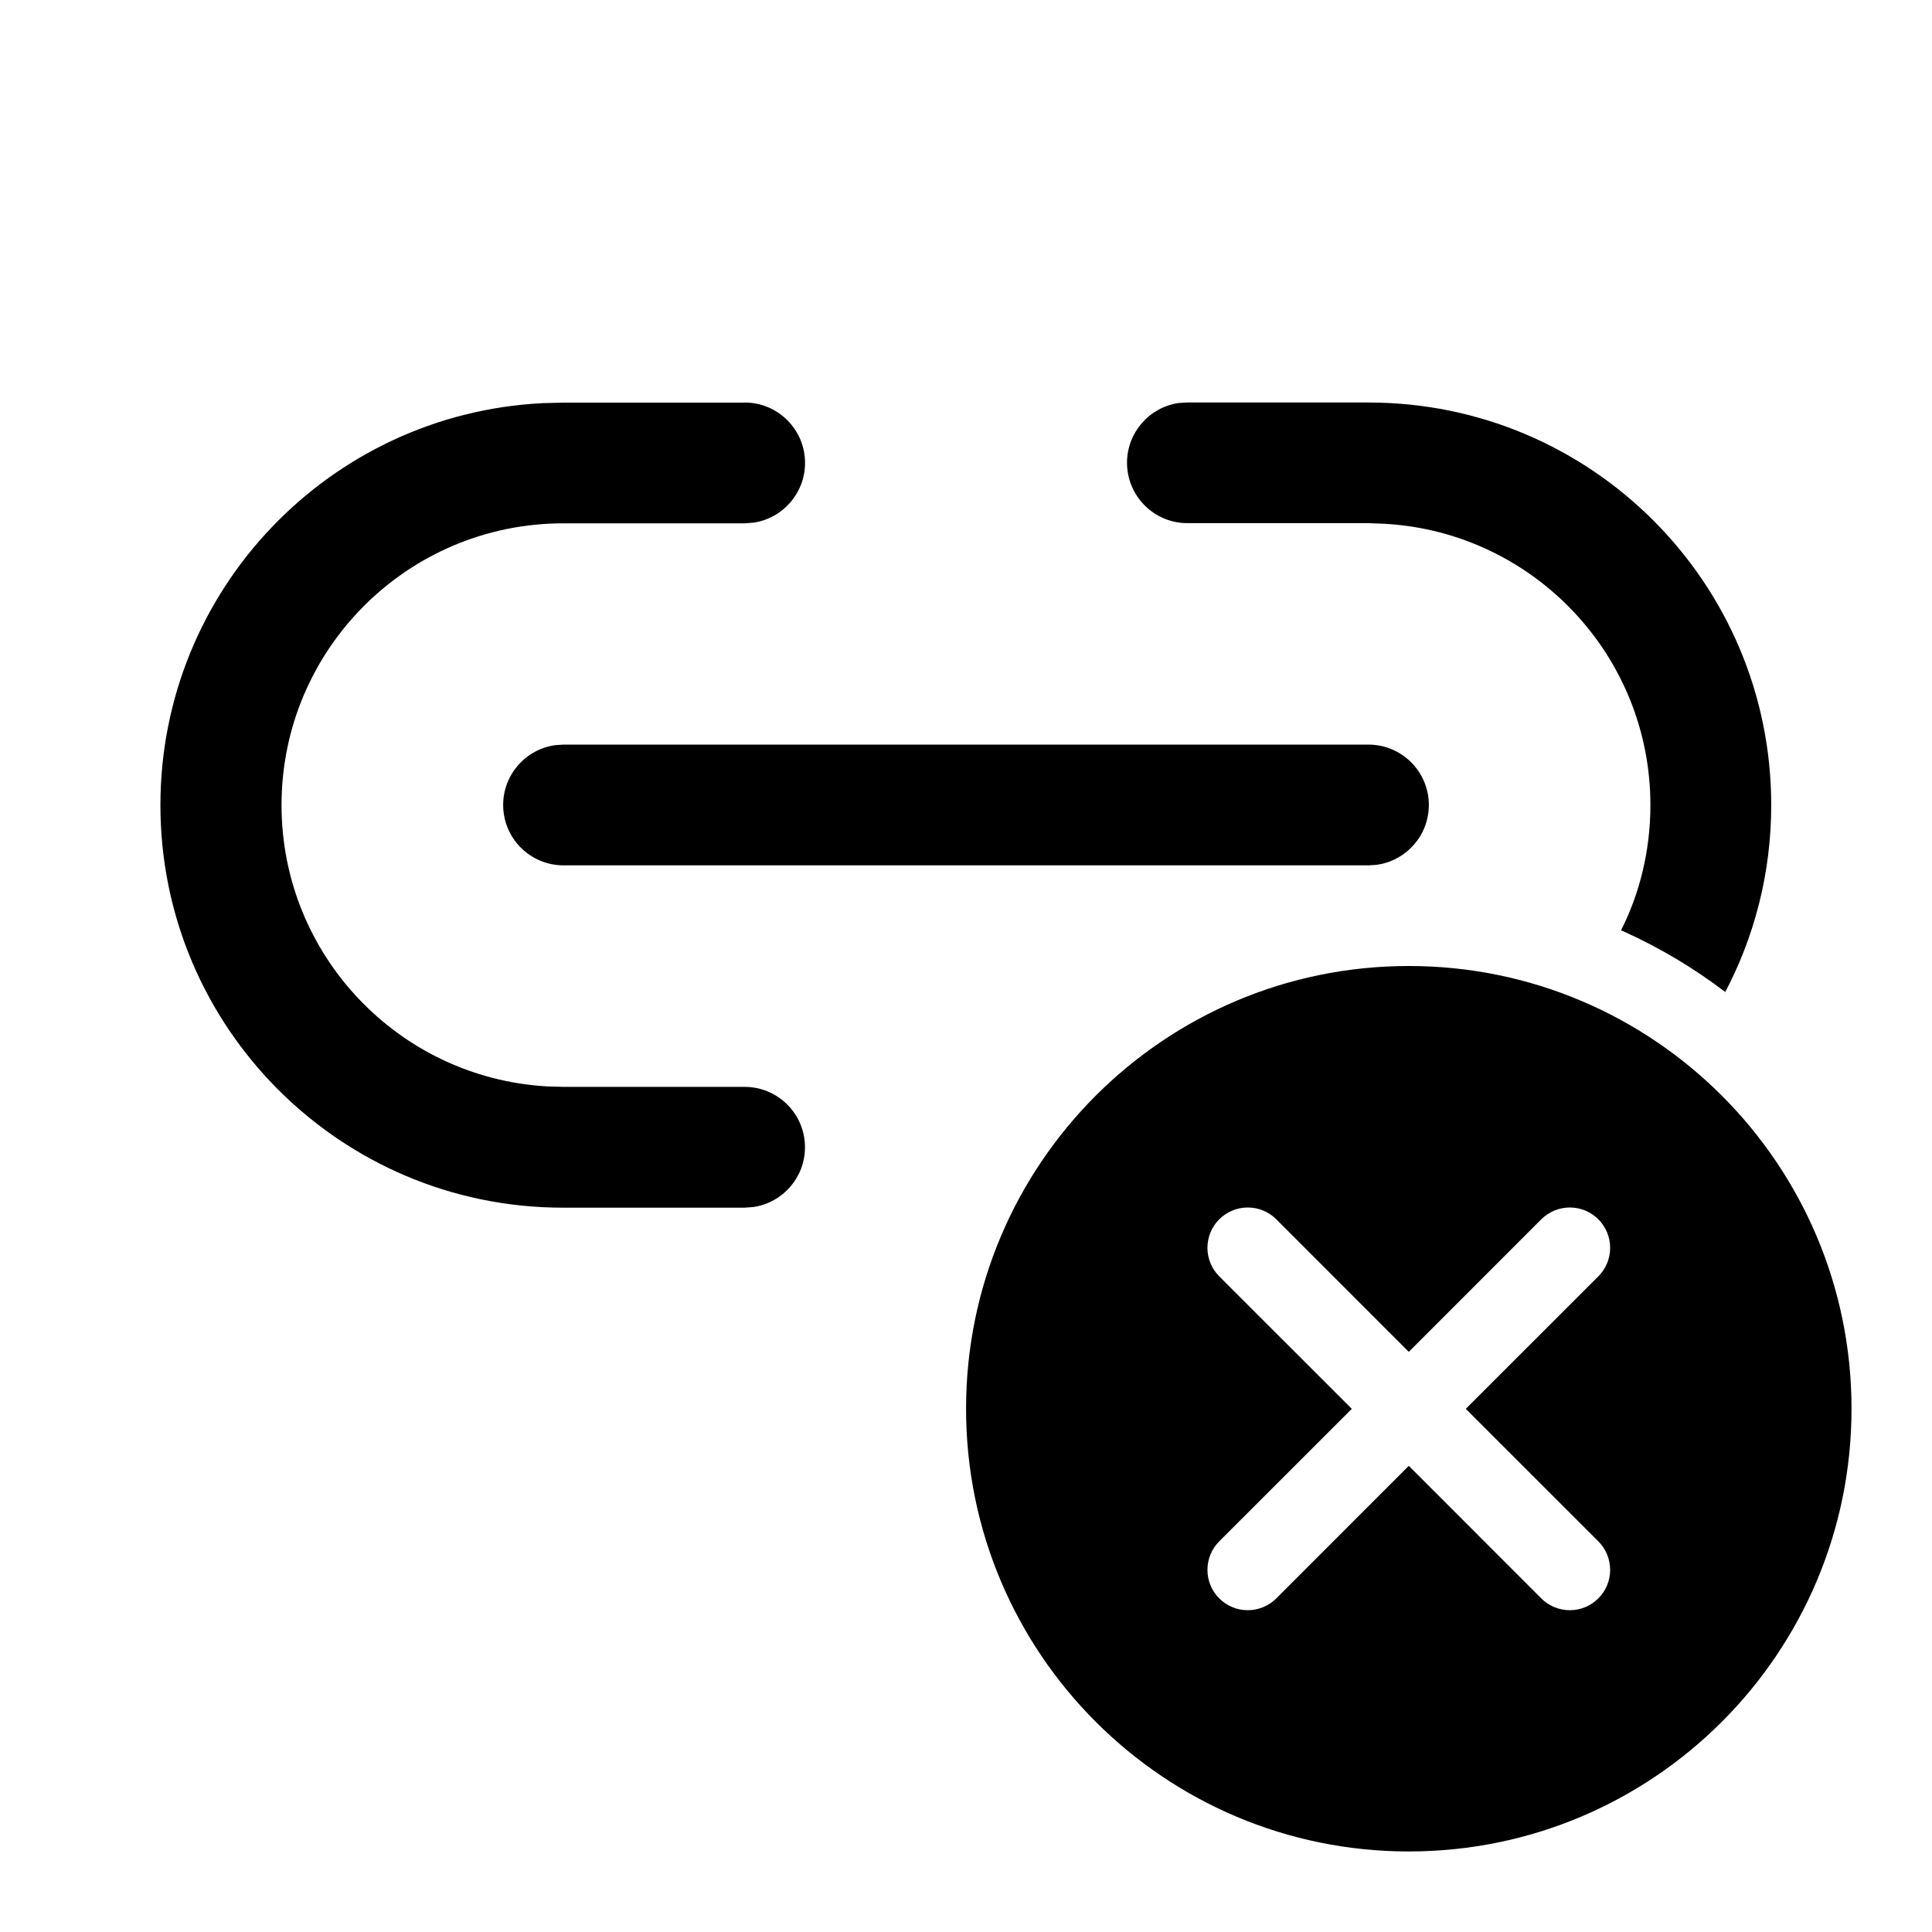 <!-- Generated by IcoMoon.io -->
<svg version="1.1" xmlns="http://www.w3.org/2000/svg" width="32" height="32" viewBox="0 0 32 32">
<title>link-dismiss-regular</title>
<path d="M12.333 6.667c0 0 0.001 0 0.001 0 0.552 0 1 0.448 1 1 0 0.501-0.368 0.916-0.849 0.989l-0.006 0.001-0.147 0.011h-3c-0 0-0.001 0-0.002 0-2.577 0-4.667 2.089-4.667 4.667 0 2.481 1.936 4.51 4.381 4.658l0.013 0.001 0.275 0.008h3c0 0 0.001 0 0.001 0 0.552 0 1 0.448 1 1 0 0.501-0.368 0.916-0.849 0.989l-0.006 0.001-0.147 0.011h-3c-0.002 0-0.004 0-0.007 0-3.682 0-6.667-2.985-6.667-6.667 0-3.567 2.802-6.48 6.324-6.658l0.016-0.001 0.333-0.008h3zM22.667 6.667c0.001 0 0.002 0 0.003 0 3.682 0 6.667 2.985 6.667 6.667 0 1.132-0.282 2.198-0.78 3.132l0.017-0.036c-0.5-0.383-1.067-0.724-1.671-0.998l-0.054-0.022c0.307-0.605 0.487-1.319 0.487-2.075 0-2.481-1.936-4.51-4.38-4.658l-0.013-0.001-0.275-0.011h-3c-0 0-0.001 0-0.001 0-0.552 0-1-0.448-1-1 0-0.501 0.368-0.916 0.849-0.989l0.006-0.001 0.147-0.009h3zM9.333 12.333h13.333c0.552 0 1 0.448 1 1 0 0.504-0.373 0.921-0.858 0.99l-0.005 0.001-0.136 0.009h-13.333c-0.552-0-1-0.448-1-1 0-0.504 0.373-0.921 0.858-0.99l0.005-0.001 0.136-0.009zM30.667 23.333c0 4.050-3.283 7.333-7.333 7.333s-7.333-3.283-7.333-7.333v0c0-4.050 3.283-7.333 7.333-7.333s7.333 3.283 7.333 7.333v0zM21.139 20.195c-0.121-0.121-0.288-0.195-0.472-0.195-0.369 0-0.668 0.299-0.668 0.668 0 0.184 0.075 0.351 0.195 0.472v0l2.196 2.195-2.196 2.195c-0.121 0.121-0.195 0.288-0.195 0.472 0 0.369 0.299 0.668 0.668 0.668 0.184 0 0.351-0.075 0.472-0.195l2.195-2.196 2.195 2.196c0.121 0.121 0.288 0.195 0.472 0.195 0.369 0 0.668-0.299 0.668-0.668 0-0.184-0.075-0.351-0.195-0.472l-2.196-2.195 2.196-2.195c0.121-0.121 0.195-0.288 0.195-0.472 0-0.369-0.299-0.668-0.668-0.668-0.184 0-0.351 0.075-0.472 0.195l-2.195 2.196-2.195-2.196z"></path>
</svg>
